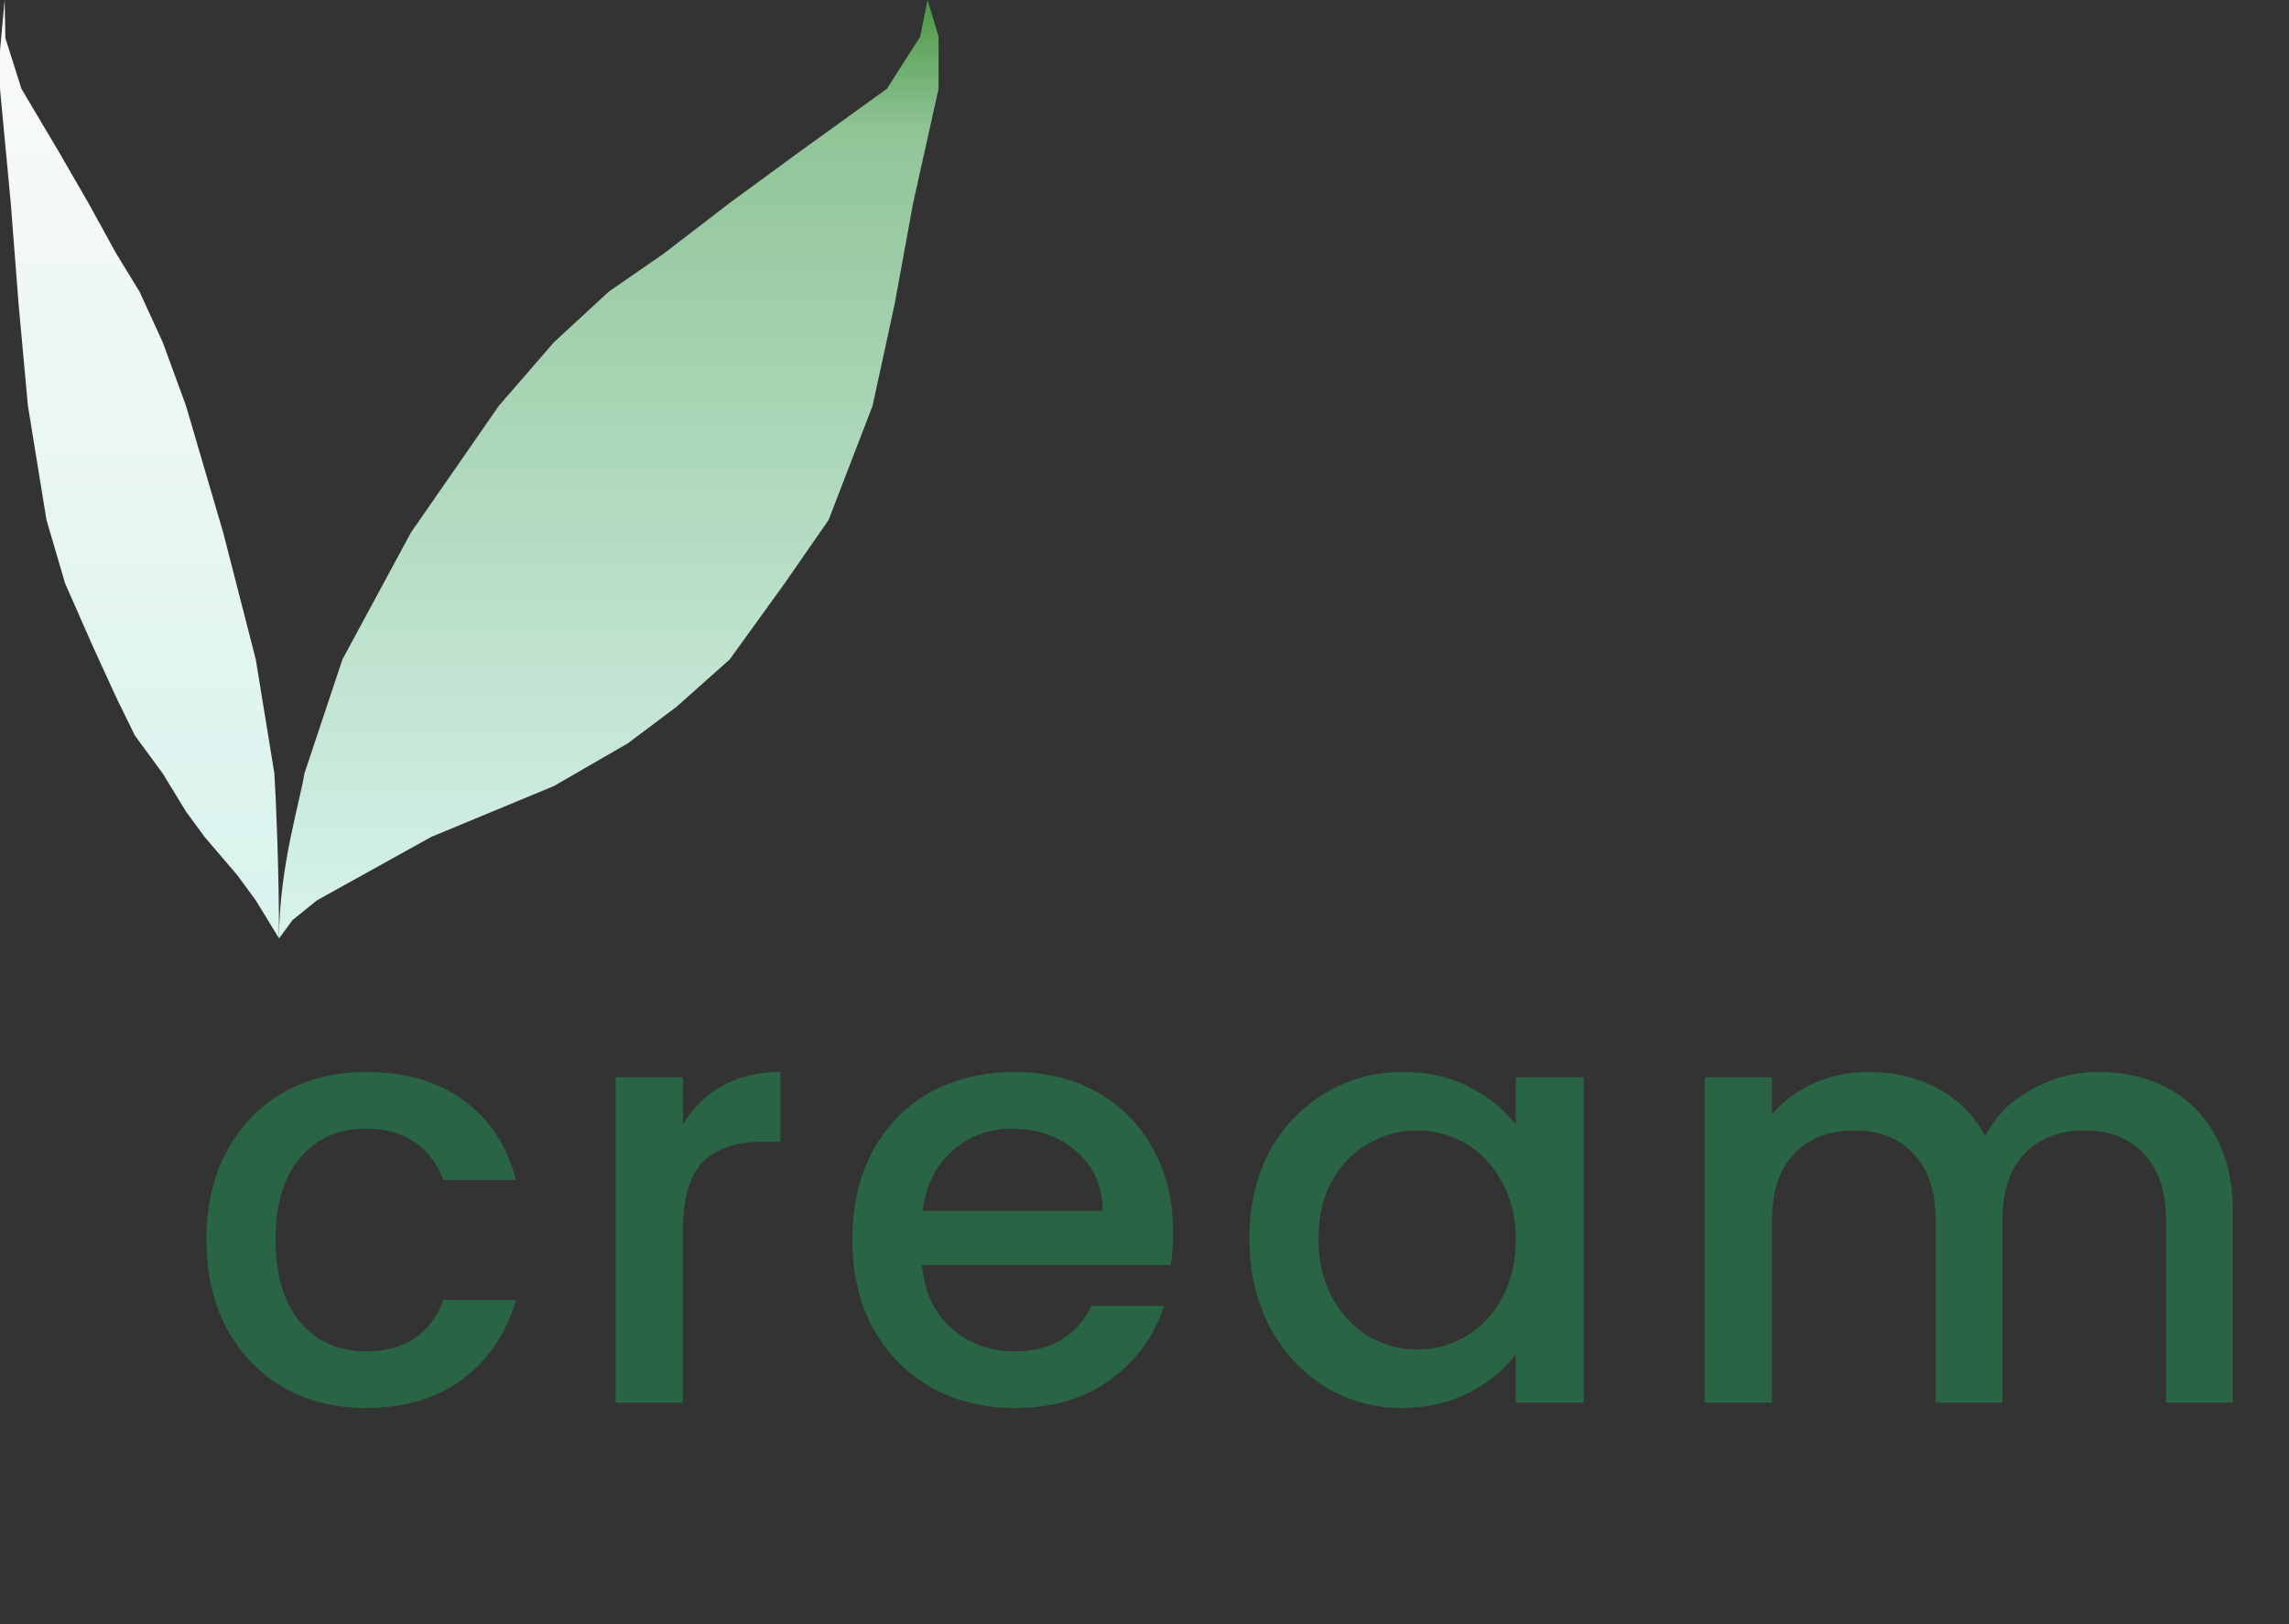 <svg width="62" height="44" viewBox="0 0 62 44" fill="none" xmlns="http://www.w3.org/2000/svg">
<rect x="0" y="0" width="62" height="44" fill="#333333" stroke="none"/>
<path d="M5.592 33.584C5.592 32.677 5.773 31.883 6.136 31.2C6.509 30.507 7.021 29.973 7.672 29.6C8.323 29.227 9.069 29.04 9.912 29.04C10.979 29.04 11.859 29.296 12.552 29.808C13.256 30.309 13.731 31.029 13.976 31.968H12.008C11.848 31.531 11.592 31.189 11.24 30.944C10.888 30.699 10.445 30.576 9.912 30.576C9.165 30.576 8.568 30.843 8.12 31.376C7.683 31.899 7.464 32.635 7.464 33.584C7.464 34.533 7.683 35.275 8.12 35.808C8.568 36.341 9.165 36.608 9.912 36.608C10.968 36.608 11.667 36.144 12.008 35.216H13.976C13.72 36.112 13.24 36.827 12.536 37.36C11.832 37.883 10.957 38.144 9.912 38.144C9.069 38.144 8.323 37.957 7.672 37.584C7.021 37.2 6.509 36.667 6.136 35.984C5.773 35.291 5.592 34.491 5.592 33.584ZM18.498 30.464C18.764 30.016 19.116 29.669 19.554 29.424C20.002 29.168 20.53 29.04 21.138 29.04V30.928H20.674C19.959 30.928 19.415 31.109 19.042 31.472C18.679 31.835 18.498 32.464 18.498 33.36V38H16.674V29.184H18.498V30.464ZM31.774 33.376C31.774 33.707 31.753 34.005 31.71 34.272H24.974C25.028 34.976 25.289 35.541 25.758 35.968C26.228 36.395 26.804 36.608 27.486 36.608C28.468 36.608 29.161 36.197 29.566 35.376H31.534C31.268 36.187 30.782 36.853 30.078 37.376C29.385 37.888 28.521 38.144 27.486 38.144C26.644 38.144 25.886 37.957 25.214 37.584C24.553 37.2 24.03 36.667 23.646 35.984C23.273 35.291 23.086 34.491 23.086 33.584C23.086 32.677 23.268 31.883 23.63 31.2C24.004 30.507 24.521 29.973 25.182 29.6C25.854 29.227 26.622 29.04 27.486 29.04C28.318 29.04 29.06 29.221 29.71 29.584C30.361 29.947 30.868 30.459 31.23 31.12C31.593 31.771 31.774 32.523 31.774 33.376ZM29.87 32.8C29.86 32.128 29.62 31.589 29.15 31.184C28.681 30.779 28.1 30.576 27.406 30.576C26.777 30.576 26.238 30.779 25.79 31.184C25.342 31.579 25.076 32.117 24.99 32.8H29.87ZM33.841 33.552C33.841 32.667 34.023 31.883 34.385 31.2C34.759 30.517 35.26 29.989 35.889 29.616C36.529 29.232 37.233 29.04 38.001 29.04C38.695 29.04 39.297 29.179 39.809 29.456C40.332 29.723 40.748 30.059 41.057 30.464V29.184H42.897V38H41.057V36.688C40.748 37.104 40.327 37.451 39.793 37.728C39.26 38.005 38.652 38.144 37.969 38.144C37.212 38.144 36.519 37.952 35.889 37.568C35.26 37.173 34.759 36.629 34.385 35.936C34.023 35.232 33.841 34.437 33.841 33.552ZM41.057 33.584C41.057 32.976 40.929 32.448 40.673 32C40.428 31.552 40.103 31.211 39.697 30.976C39.292 30.741 38.855 30.624 38.385 30.624C37.916 30.624 37.479 30.741 37.073 30.976C36.668 31.2 36.337 31.536 36.081 31.984C35.836 32.421 35.713 32.944 35.713 33.552C35.713 34.16 35.836 34.693 36.081 35.152C36.337 35.611 36.668 35.963 37.073 36.208C37.489 36.443 37.927 36.56 38.385 36.56C38.855 36.56 39.292 36.443 39.697 36.208C40.103 35.973 40.428 35.632 40.673 35.184C40.929 34.725 41.057 34.192 41.057 33.584ZM56.845 29.04C57.538 29.04 58.157 29.184 58.701 29.472C59.256 29.76 59.688 30.187 59.997 30.752C60.317 31.317 60.477 32 60.477 32.8V38H58.669V33.072C58.669 32.283 58.472 31.68 58.077 31.264C57.682 30.837 57.144 30.624 56.461 30.624C55.779 30.624 55.234 30.837 54.829 31.264C54.434 31.68 54.237 32.283 54.237 33.072V38H52.429V33.072C52.429 32.283 52.232 31.68 51.837 31.264C51.443 30.837 50.904 30.624 50.221 30.624C49.538 30.624 48.995 30.837 48.589 31.264C48.194 31.68 47.997 32.283 47.997 33.072V38H46.173V29.184H47.997V30.192C48.296 29.829 48.675 29.547 49.133 29.344C49.592 29.141 50.083 29.04 50.605 29.04C51.309 29.04 51.938 29.189 52.493 29.488C53.048 29.787 53.474 30.219 53.773 30.784C54.04 30.251 54.456 29.829 55.021 29.52C55.587 29.2 56.194 29.04 56.845 29.04Z" fill="#296544"/>
<path d="M8.245 20.956C8.145 21.643 7.558 23.498 7.558 25.422L7.923 24.926L8.584 24.391L11.68 22.673L15.001 21.295L17.003 20.139L18.323 19.149L19.765 17.864L21.253 15.803L22.444 14.085L23.635 10.993L24.231 8.245L24.734 5.497L25.422 2.405L25.422 0.99L25.124 0L24.926 0.99L24.023 2.405L21.643 4.122L19.765 5.497L17.978 6.871L16.489 7.901L15.001 9.275L13.512 10.993L12.321 12.711L11.13 14.428L9.275 17.864L8.245 20.956Z" fill="url(#paint0_linear_962_7233)"/>
<path d="M7.432 20.956C7.474 21.643 7.558 23.498 7.558 25.422L6.928 24.391L6.424 23.704L5.542 22.673L5.038 21.986L4.409 20.956L3.653 19.925L3.149 18.895L2.519 17.52L1.763 15.803L1.259 14.085L0.756 10.993L0.504 8.245L0.291 5.497L-0 2.405V1.374L0.126 0L0.145 1.031L0.581 2.405L1.599 4.122L2.393 5.497L3.149 6.871L3.779 7.901L4.409 9.275L5.038 10.993L5.542 12.711L6.046 14.428L6.928 17.864L7.432 20.956Z" fill="url(#paint1_linear_962_7233)"/>
<defs>
<linearGradient id="paint0_linear_962_7233" x1="16.489" y1="0" x2="16.489" y2="25.422" gradientUnits="userSpaceOnUse">
<stop stop-color="#3DBC9F"/>
<stop offset="0" stop-color="#4B9744"/>
<stop offset="0.141" stop-color="#91C598"/>
<stop offset="1" stop-color="#D8F3ED"/>
</linearGradient>
<linearGradient id="paint1_linear_962_7233" x1="3.779" y1="0" x2="3.779" y2="25.422" gradientUnits="userSpaceOnUse">
<stop stop-color="#FAFAFA"/>
<stop offset="1" stop-color="#D8F3ED"/>
</linearGradient>
</defs>
</svg>
